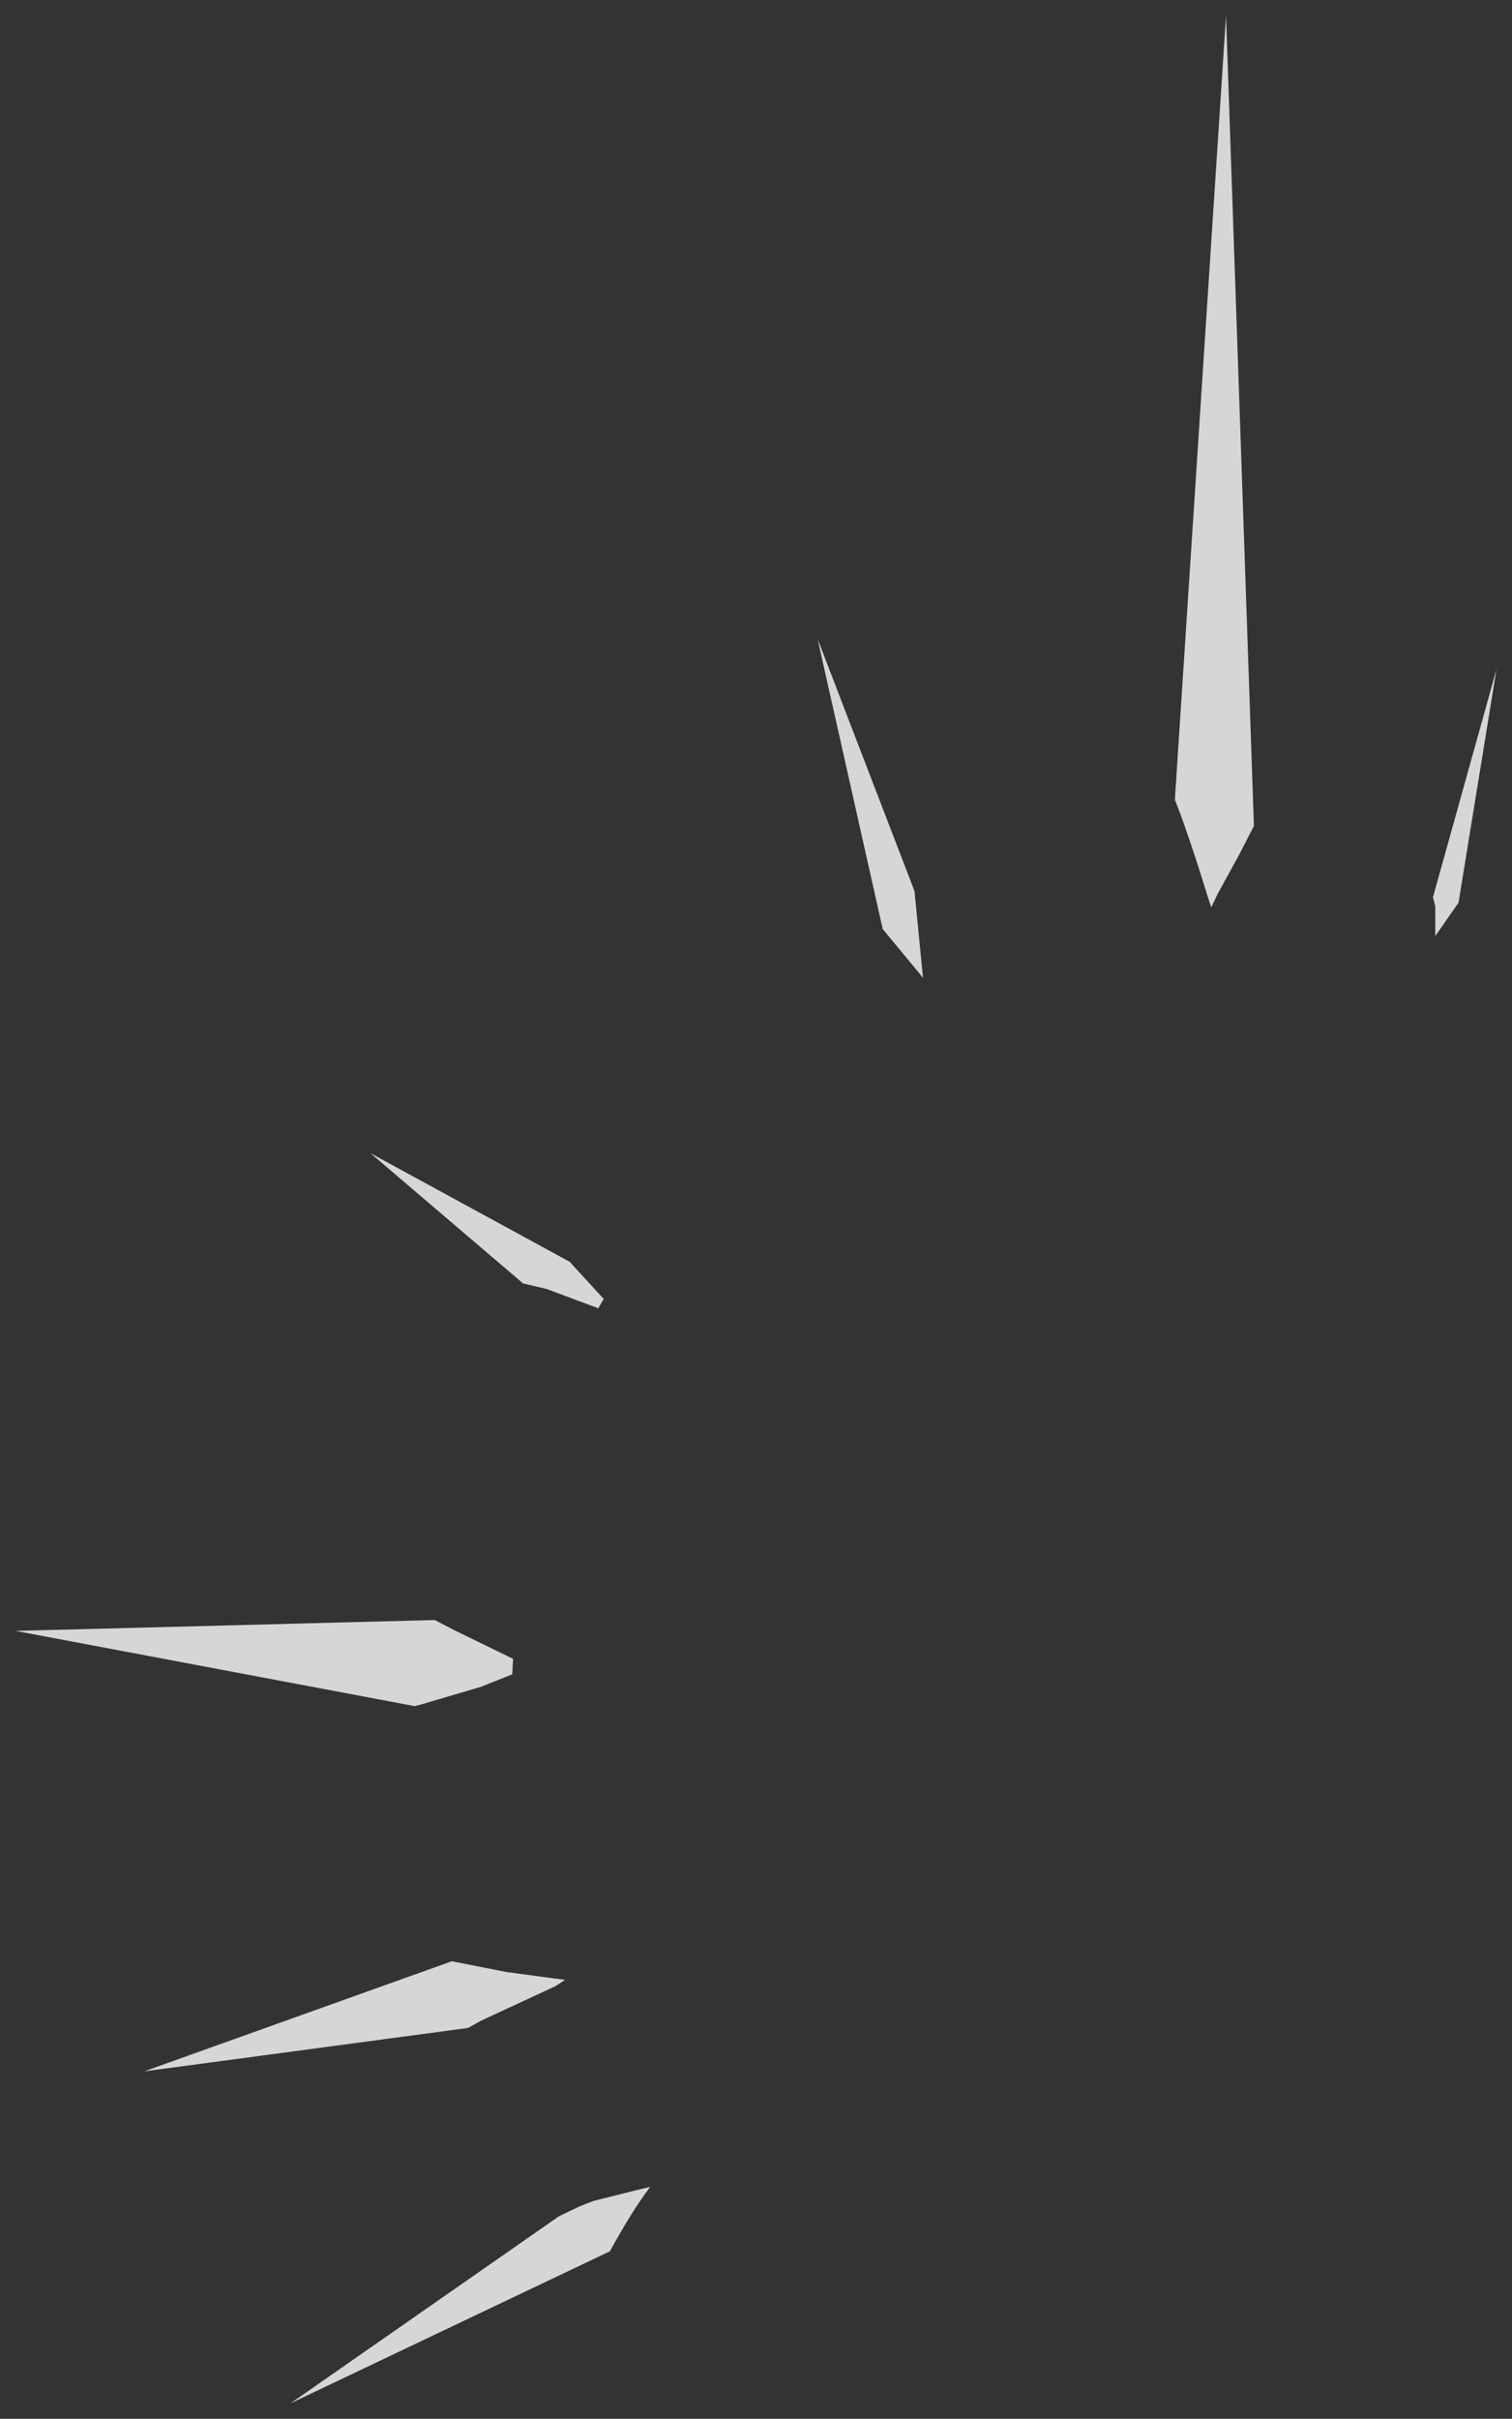 <?xml version="1.0" encoding="UTF-8" standalone="no"?>
<svg xmlns:xlink="http://www.w3.org/1999/xlink" height="155.95px" width="97.55px" xmlns="http://www.w3.org/2000/svg">
  <rect width="100%" height="100%" fill="#333333" stroke="none"/>
  <g transform="matrix(1.0, 0.0, 0.0, 1.0, 116.3, 104.75)">
    <path d="M-83.25 3.2 L-85.25 4.0 -89.15 5.15 -89.55 5.25 -115.3 0.4 -88.25 -0.3 -87.0 0.35 -83.2 2.2 -83.25 3.2 M-79.85 22.9 L-80.45 23.3 -85.3 25.55 -86.1 26.0 -107.0 28.8 -87.15 21.7 -83.6 22.4 -79.85 22.9 M-75.0 36.4 L-74.35 36.25 Q-75.5 37.75 -76.95 40.4 L-97.55 50.2 -80.25 38.15 -78.9 37.5 -78.0 37.15 -75.0 36.4 M-22.2 -46.55 L-23.7 -44.4 -23.7 -46.3 -23.85 -46.9 -19.75 -61.6 -22.2 -46.55 M-56.75 -41.7 L-56.95 -41.95 -59.35 -44.85 -63.55 -63.55 -57.3 -47.3 -56.75 -41.7 M-35.4 -51.5 L-36.35 -49.65 -37.75 -47.1 -38.15 -46.25 -38.4 -47.0 Q-39.6 -50.9 -40.5 -53.2 L-37.2 -103.75 -35.4 -51.5 M-81.05 -21.65 L-82.55 -22.0 -92.4 -30.4 -79.55 -23.4 -77.35 -21.0 -77.7 -20.4 -81.05 -21.65" fill="#ffffff" fill-opacity="0.8" fill-rule="evenodd" stroke="none"/>
  </g>
</svg>